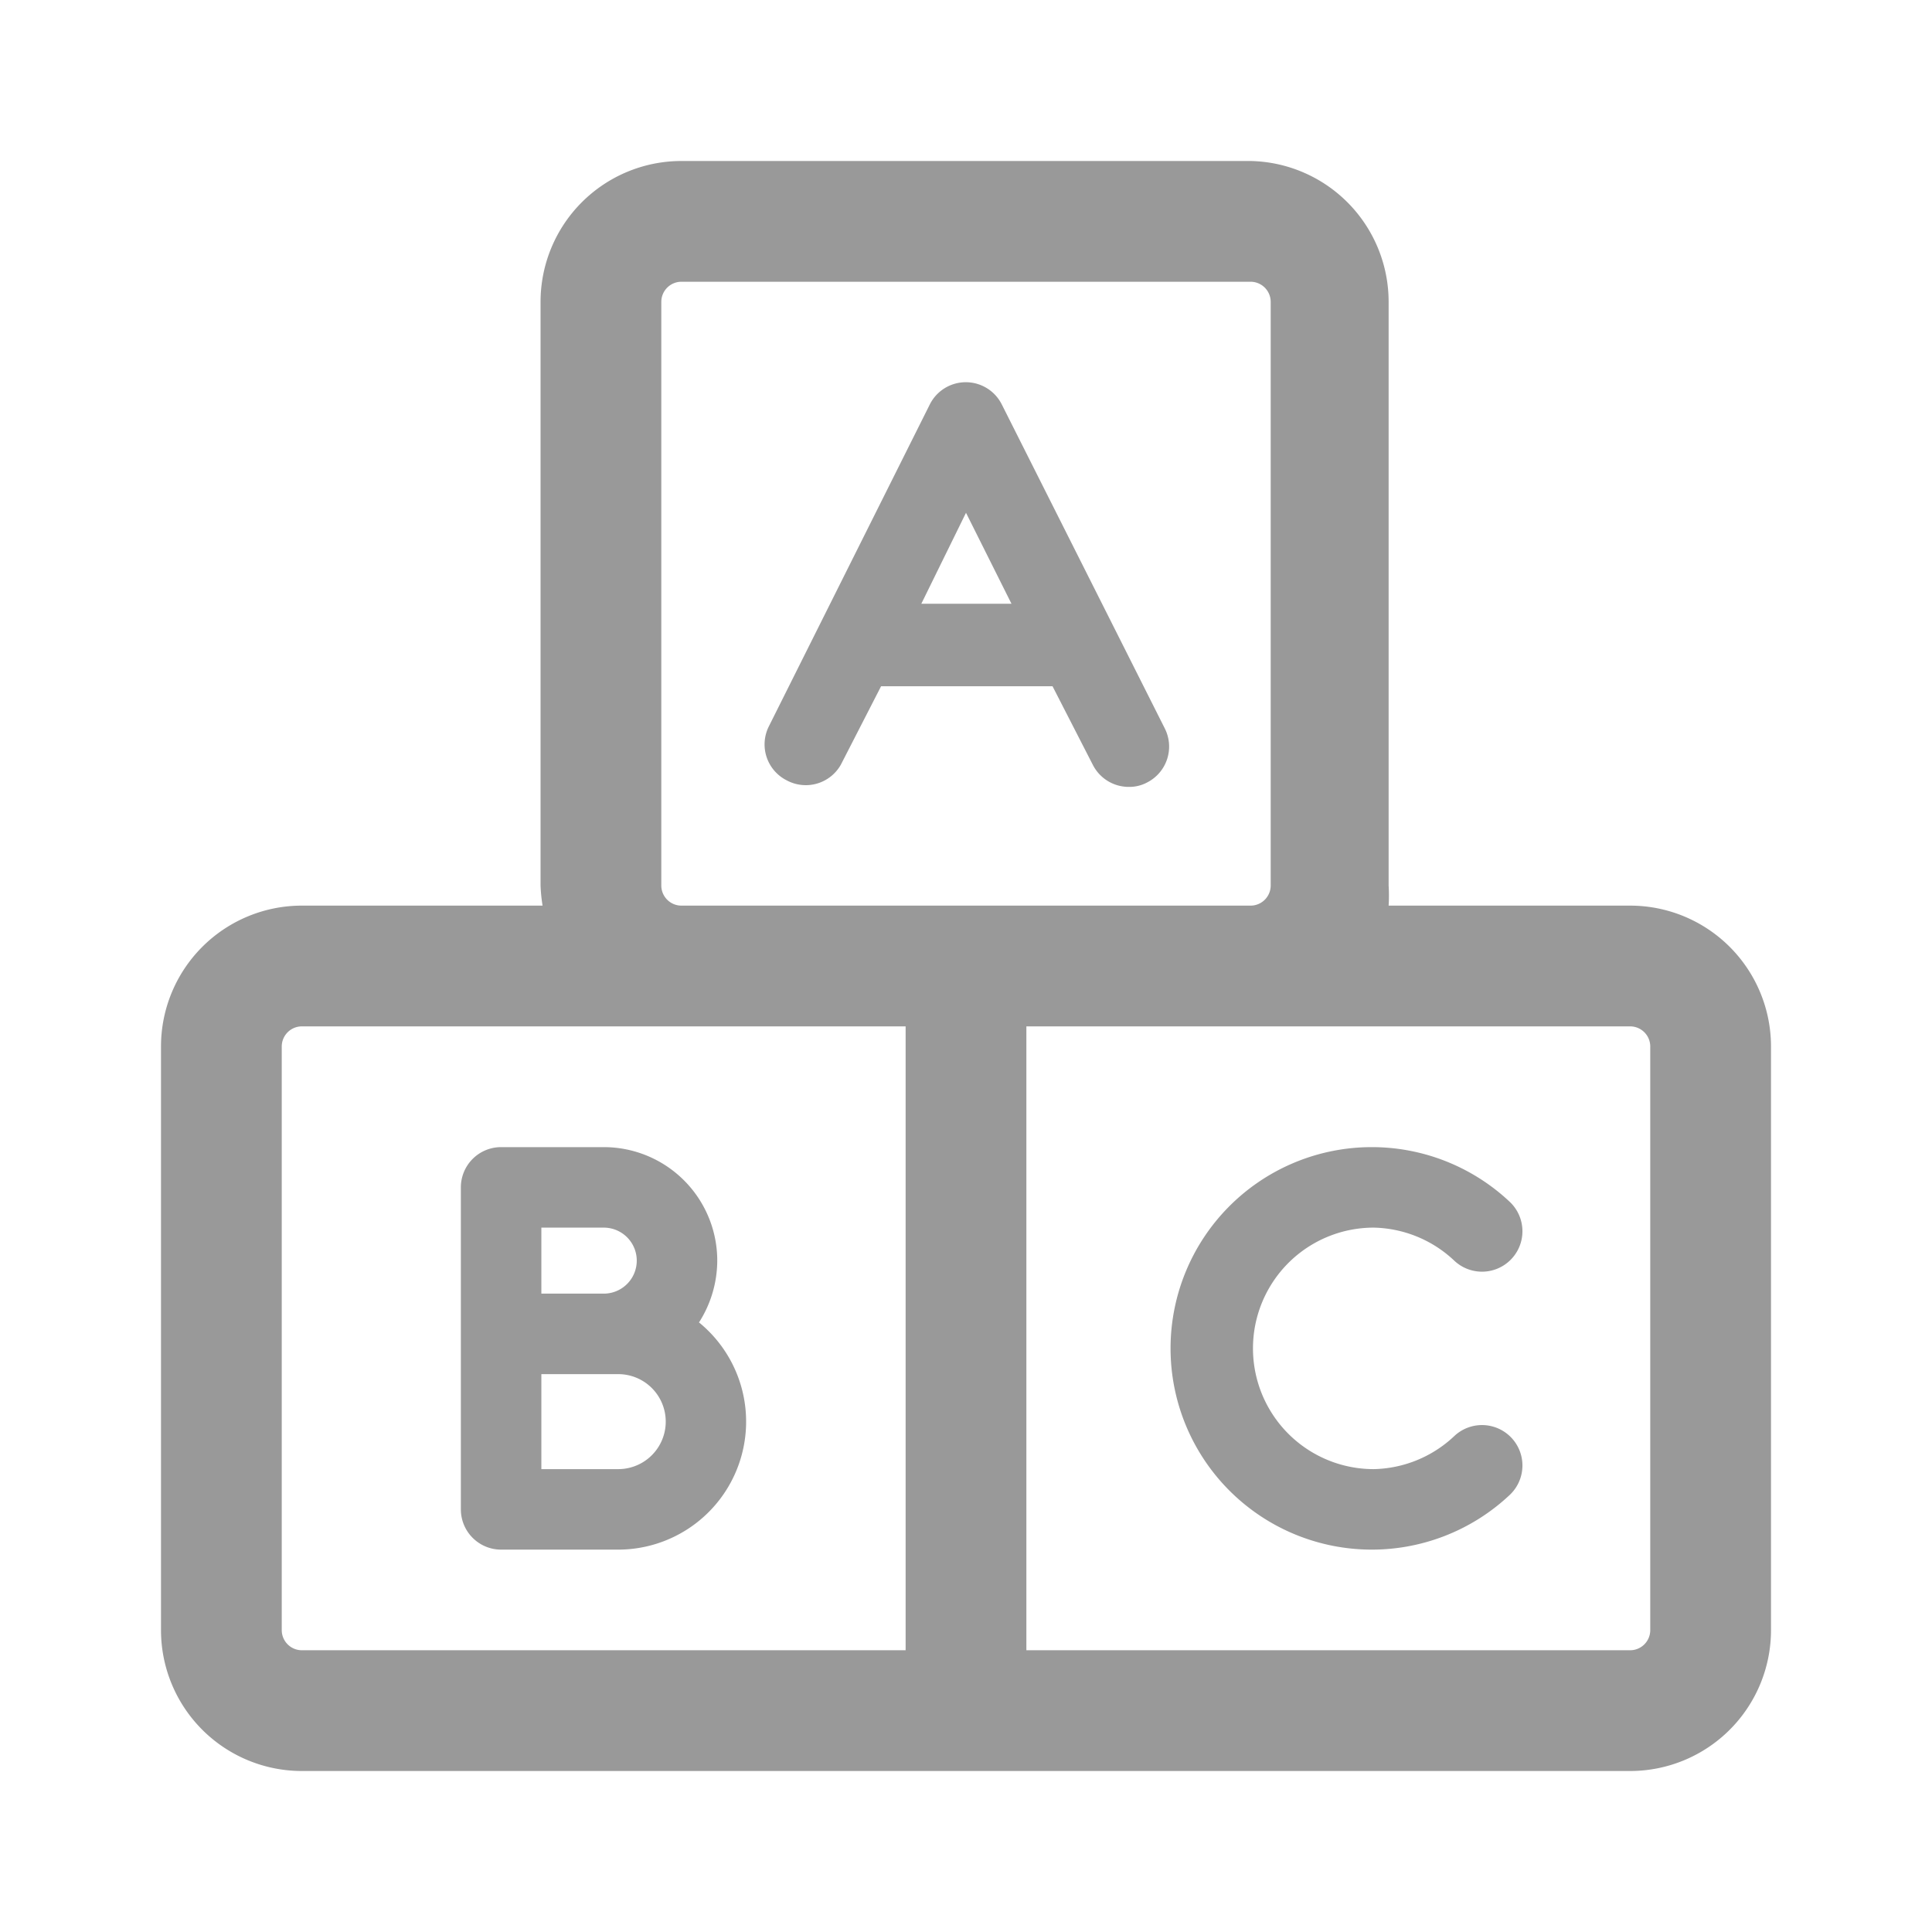 <svg xmlns="http://www.w3.org/2000/svg" viewBox="0 0 48 48"><defs><style>.cls-1{fill:none;}.cls-2{fill:#999;}</style></defs><title>Universe_Kids_48px</title><g id="Square"><rect class="cls-1" width="48" height="48"/></g><g id="Icon"><path class="cls-2" d="M40.5,22.5h-6a4,4,0,0,0,0-.5V7.5A3.5,3.5,0,0,0,31.07,4H16.93a3.5,3.5,0,0,0-3.5,3.5V22a4,4,0,0,0,.05.5h-6A3.5,3.5,0,0,0,4,26V40.5A3.5,3.5,0,0,0,7.5,44h33A3.5,3.5,0,0,0,44,40.5V26A3.5,3.5,0,0,0,40.5,22.5ZM16.43,22V7.5a.5.5,0,0,1,.5-.5H31.07a.5.5,0,0,1,.5.5V22a.5.5,0,0,1-.5.5H16.93A.5.5,0,0,1,16.43,22ZM7,40.5V26a.5.5,0,0,1,.5-.5h15V41H7.5A.5.5,0,0,1,7,40.5Zm34,0a.5.5,0,0,1-.5.5h-15V25.5h15a.5.5,0,0,1,.5.5Z"/><path class="cls-2" d="M24.89,10.05a1,1,0,0,0-1.79,0l-4,8a1,1,0,0,0,.45,1.34A1,1,0,0,0,20.89,19l1-1.95h4.26l1,1.95a1,1,0,0,0,.9.55.93.93,0,0,0,.45-.11,1,1,0,0,0,.44-1.34Zm-2,4.95L24,12.74,25.13,15Z"/><path class="cls-2" d="M34.13,30.5a3,3,0,0,1,2,.82,1,1,0,0,0,1.38-1.46,5,5,0,1,0,0,7.28,1,1,0,0,0-1.38-1.46,3,3,0,0,1-2,.82,3,3,0,0,1,0-6Z"/><path class="cls-2" d="M17.37,32.85a2.86,2.86,0,0,0,.45-1.53A2.82,2.82,0,0,0,15,28.5H12.45a1,1,0,0,0-1,1v8a1,1,0,0,0,1,1h2.91a3.18,3.18,0,0,0,2-5.65ZM13.45,30.5H15a.82.82,0,0,1,0,1.64H13.45Zm1.91,6H13.45V34.14h1.91a1.18,1.18,0,1,1,0,2.36Z"/></g></svg>